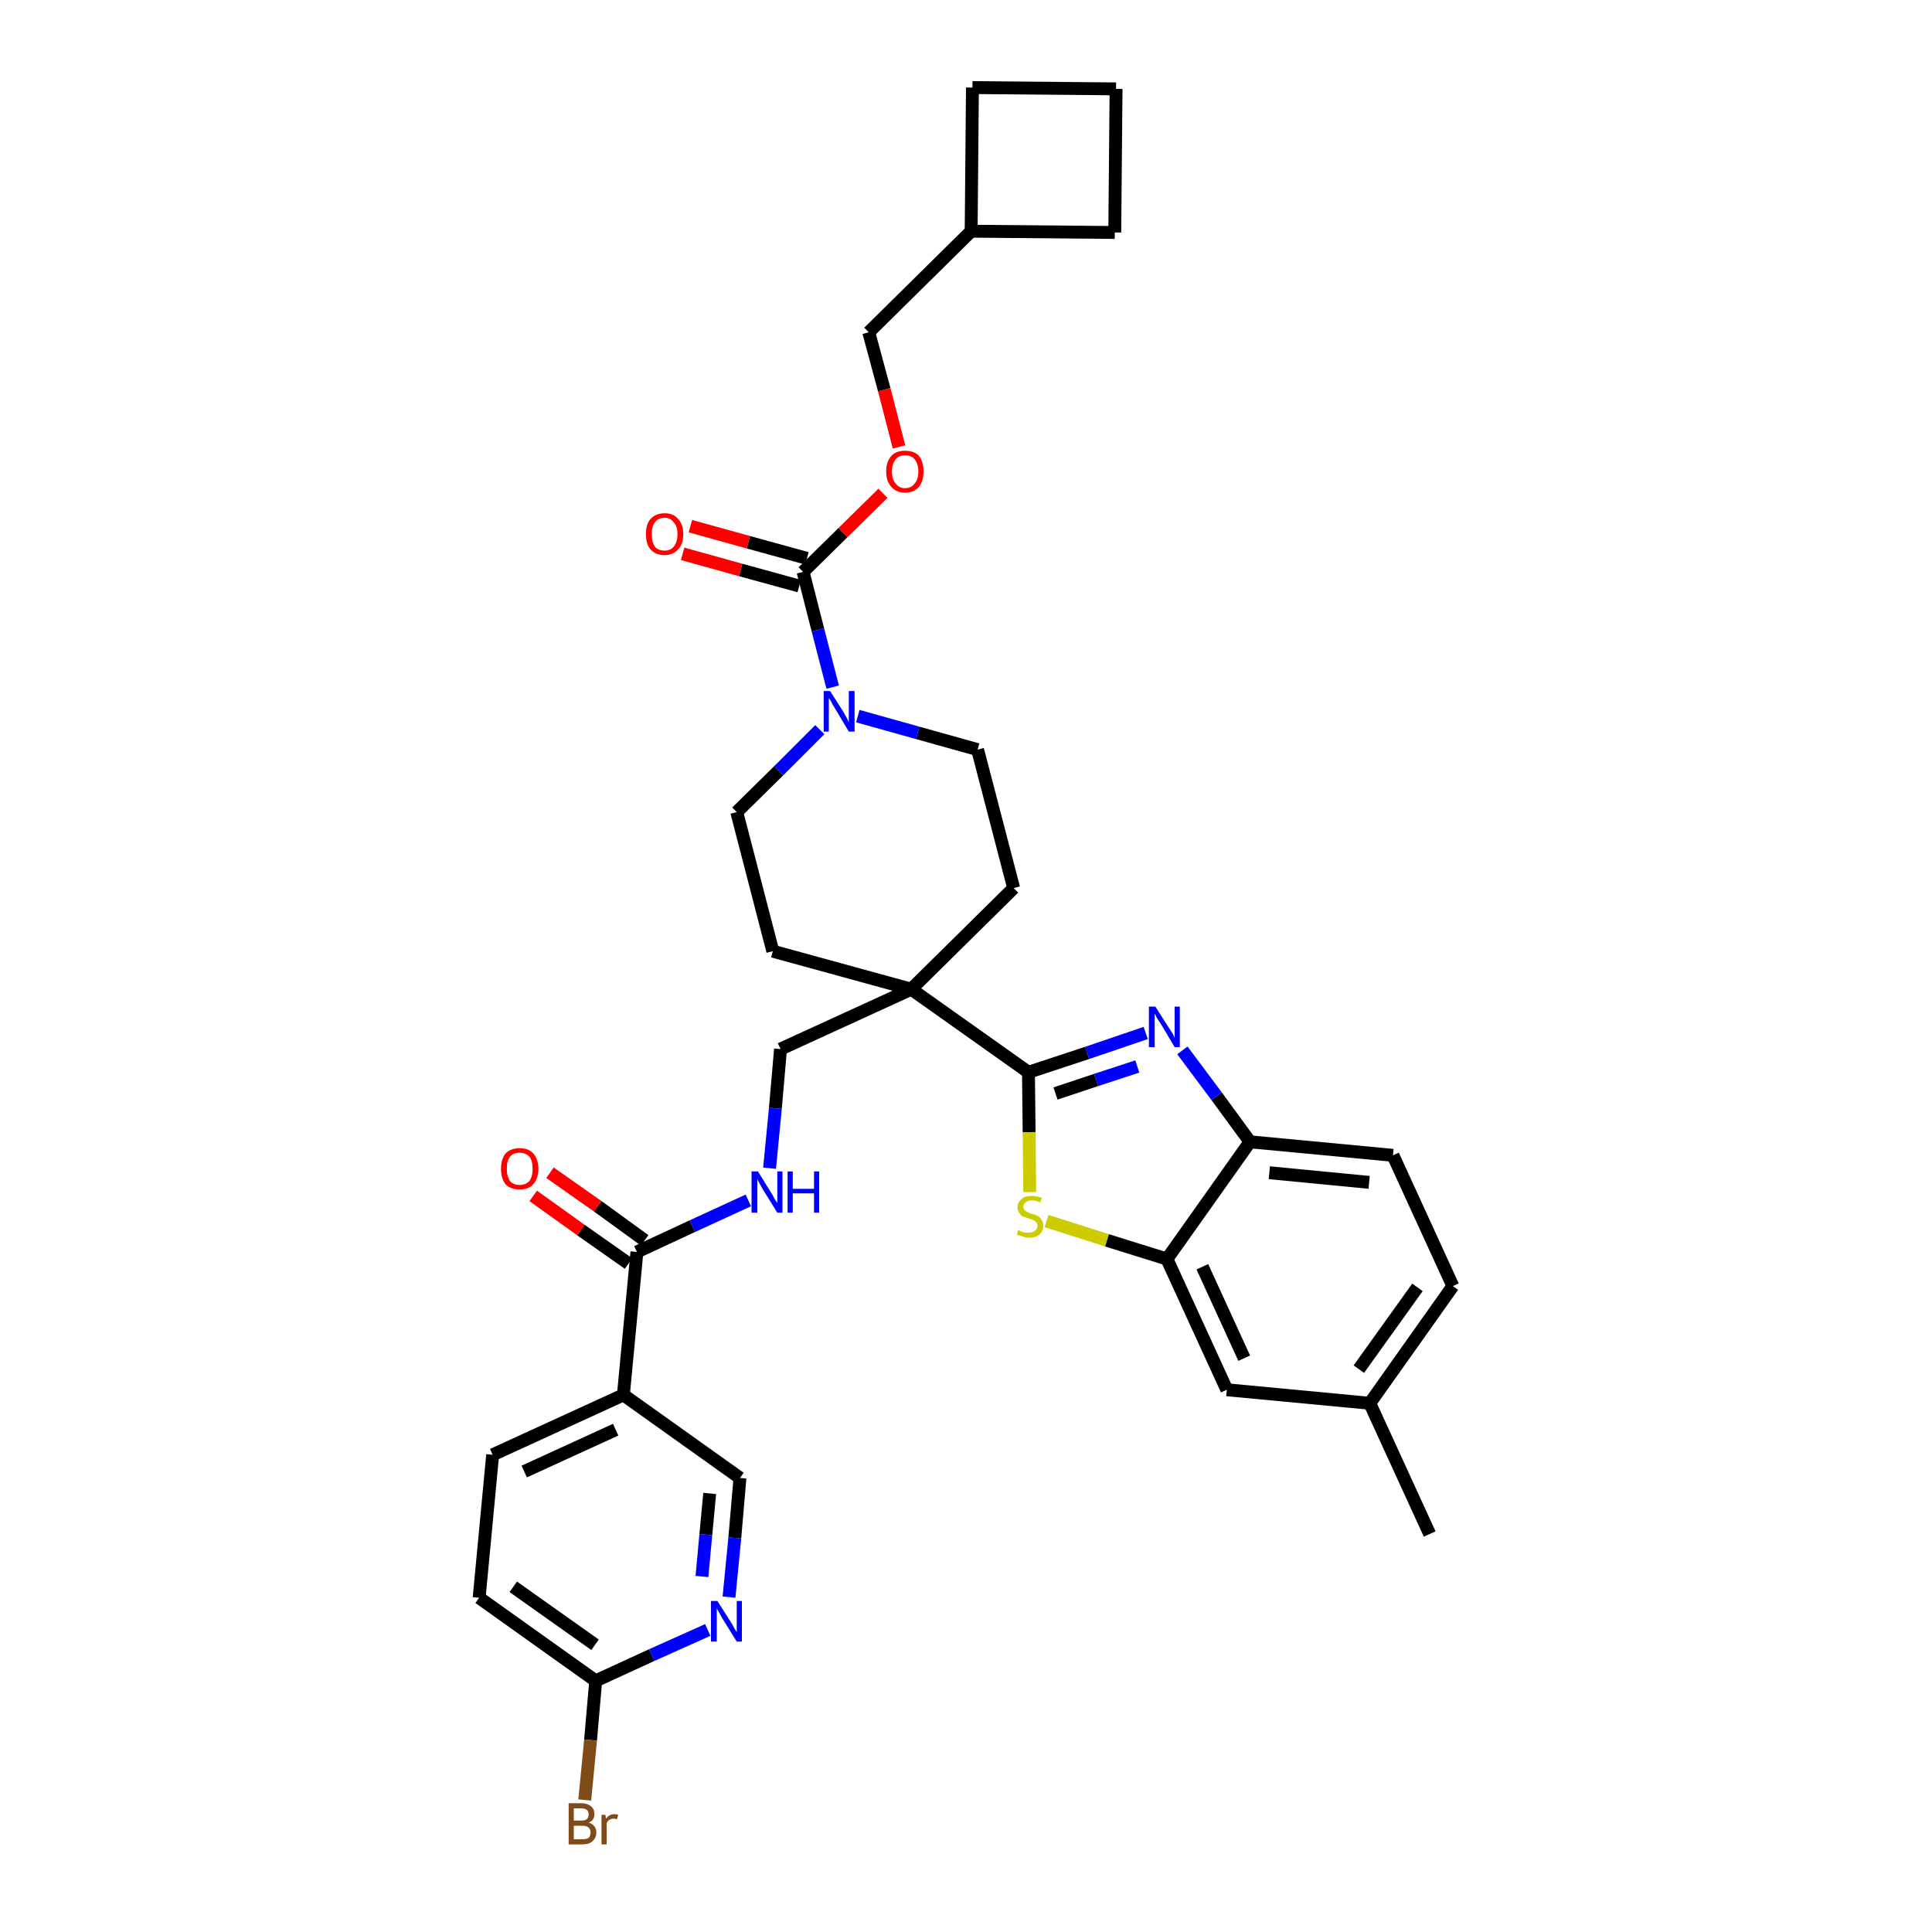<?xml version='1.0' encoding='iso-8859-1'?>
<svg version='1.1' baseProfile='full'
              xmlns='http://www.w3.org/2000/svg'
                      xmlns:rdkit='http://www.rdkit.org/xml'
                      xmlns:xlink='http://www.w3.org/1999/xlink'
                  xml:space='preserve'
width='300px' height='300px' viewBox='0 0 300 300'>
<!-- END OF HEADER -->
<path class='bond-0 atom-0 atom-1' d='M 222.0,238.2 L 212.7,217.9' style='fill:none;fill-rule:evenodd;stroke:#000000;stroke-width:2.0px;stroke-linecap:butt;stroke-linejoin:miter;stroke-opacity:1' />
<path class='bond-1 atom-1 atom-2' d='M 212.7,217.9 L 225.6,199.7' style='fill:none;fill-rule:evenodd;stroke:#000000;stroke-width:2.0px;stroke-linecap:butt;stroke-linejoin:miter;stroke-opacity:1' />
<path class='bond-1 atom-1 atom-2' d='M 211.0,212.6 L 220.1,199.9' style='fill:none;fill-rule:evenodd;stroke:#000000;stroke-width:2.0px;stroke-linecap:butt;stroke-linejoin:miter;stroke-opacity:1' />
<path class='bond-34 atom-34 atom-1' d='M 190.5,215.8 L 212.7,217.9' style='fill:none;fill-rule:evenodd;stroke:#000000;stroke-width:2.0px;stroke-linecap:butt;stroke-linejoin:miter;stroke-opacity:1' />
<path class='bond-2 atom-2 atom-3' d='M 225.6,199.7 L 216.3,179.4' style='fill:none;fill-rule:evenodd;stroke:#000000;stroke-width:2.0px;stroke-linecap:butt;stroke-linejoin:miter;stroke-opacity:1' />
<path class='bond-3 atom-3 atom-4' d='M 216.3,179.4 L 194.1,177.3' style='fill:none;fill-rule:evenodd;stroke:#000000;stroke-width:2.0px;stroke-linecap:butt;stroke-linejoin:miter;stroke-opacity:1' />
<path class='bond-3 atom-3 atom-4' d='M 212.6,183.6 L 197.1,182.1' style='fill:none;fill-rule:evenodd;stroke:#000000;stroke-width:2.0px;stroke-linecap:butt;stroke-linejoin:miter;stroke-opacity:1' />
<path class='bond-4 atom-4 atom-5' d='M 194.1,177.3 L 188.9,170.2' style='fill:none;fill-rule:evenodd;stroke:#000000;stroke-width:2.0px;stroke-linecap:butt;stroke-linejoin:miter;stroke-opacity:1' />
<path class='bond-4 atom-4 atom-5' d='M 188.9,170.2 L 183.6,163.1' style='fill:none;fill-rule:evenodd;stroke:#0000FF;stroke-width:2.0px;stroke-linecap:butt;stroke-linejoin:miter;stroke-opacity:1' />
<path class='bond-35 atom-33 atom-4' d='M 181.2,195.5 L 194.1,177.3' style='fill:none;fill-rule:evenodd;stroke:#000000;stroke-width:2.0px;stroke-linecap:butt;stroke-linejoin:miter;stroke-opacity:1' />
<path class='bond-5 atom-5 atom-6' d='M 177.9,160.4 L 168.8,163.5' style='fill:none;fill-rule:evenodd;stroke:#0000FF;stroke-width:2.0px;stroke-linecap:butt;stroke-linejoin:miter;stroke-opacity:1' />
<path class='bond-5 atom-5 atom-6' d='M 168.8,163.5 L 159.7,166.5' style='fill:none;fill-rule:evenodd;stroke:#000000;stroke-width:2.0px;stroke-linecap:butt;stroke-linejoin:miter;stroke-opacity:1' />
<path class='bond-5 atom-5 atom-6' d='M 176.6,165.6 L 170.2,167.7' style='fill:none;fill-rule:evenodd;stroke:#0000FF;stroke-width:2.0px;stroke-linecap:butt;stroke-linejoin:miter;stroke-opacity:1' />
<path class='bond-5 atom-5 atom-6' d='M 170.2,167.7 L 163.9,169.8' style='fill:none;fill-rule:evenodd;stroke:#000000;stroke-width:2.0px;stroke-linecap:butt;stroke-linejoin:miter;stroke-opacity:1' />
<path class='bond-6 atom-6 atom-7' d='M 159.7,166.5 L 141.5,153.6' style='fill:none;fill-rule:evenodd;stroke:#000000;stroke-width:2.0px;stroke-linecap:butt;stroke-linejoin:miter;stroke-opacity:1' />
<path class='bond-31 atom-6 atom-32' d='M 159.7,166.5 L 159.8,175.8' style='fill:none;fill-rule:evenodd;stroke:#000000;stroke-width:2.0px;stroke-linecap:butt;stroke-linejoin:miter;stroke-opacity:1' />
<path class='bond-31 atom-6 atom-32' d='M 159.8,175.8 L 159.9,185.1' style='fill:none;fill-rule:evenodd;stroke:#CCCC00;stroke-width:2.0px;stroke-linecap:butt;stroke-linejoin:miter;stroke-opacity:1' />
<path class='bond-7 atom-7 atom-8' d='M 141.5,153.6 L 121.2,162.9' style='fill:none;fill-rule:evenodd;stroke:#000000;stroke-width:2.0px;stroke-linecap:butt;stroke-linejoin:miter;stroke-opacity:1' />
<path class='bond-18 atom-7 atom-19' d='M 141.5,153.6 L 157.4,137.9' style='fill:none;fill-rule:evenodd;stroke:#000000;stroke-width:2.0px;stroke-linecap:butt;stroke-linejoin:miter;stroke-opacity:1' />
<path class='bond-36 atom-31 atom-7' d='M 120.0,147.7 L 141.5,153.6' style='fill:none;fill-rule:evenodd;stroke:#000000;stroke-width:2.0px;stroke-linecap:butt;stroke-linejoin:miter;stroke-opacity:1' />
<path class='bond-8 atom-8 atom-9' d='M 121.2,162.9 L 120.4,172.1' style='fill:none;fill-rule:evenodd;stroke:#000000;stroke-width:2.0px;stroke-linecap:butt;stroke-linejoin:miter;stroke-opacity:1' />
<path class='bond-8 atom-8 atom-9' d='M 120.4,172.1 L 119.5,181.4' style='fill:none;fill-rule:evenodd;stroke:#0000FF;stroke-width:2.0px;stroke-linecap:butt;stroke-linejoin:miter;stroke-opacity:1' />
<path class='bond-9 atom-9 atom-10' d='M 116.2,186.4 L 107.5,190.4' style='fill:none;fill-rule:evenodd;stroke:#0000FF;stroke-width:2.0px;stroke-linecap:butt;stroke-linejoin:miter;stroke-opacity:1' />
<path class='bond-9 atom-9 atom-10' d='M 107.5,190.4 L 98.9,194.4' style='fill:none;fill-rule:evenodd;stroke:#000000;stroke-width:2.0px;stroke-linecap:butt;stroke-linejoin:miter;stroke-opacity:1' />
<path class='bond-10 atom-10 atom-11' d='M 100.1,192.6 L 92.8,187.3' style='fill:none;fill-rule:evenodd;stroke:#000000;stroke-width:2.0px;stroke-linecap:butt;stroke-linejoin:miter;stroke-opacity:1' />
<path class='bond-10 atom-10 atom-11' d='M 92.8,187.3 L 85.4,182.1' style='fill:none;fill-rule:evenodd;stroke:#FF0000;stroke-width:2.0px;stroke-linecap:butt;stroke-linejoin:miter;stroke-opacity:1' />
<path class='bond-10 atom-10 atom-11' d='M 97.6,196.2 L 90.2,191.0' style='fill:none;fill-rule:evenodd;stroke:#000000;stroke-width:2.0px;stroke-linecap:butt;stroke-linejoin:miter;stroke-opacity:1' />
<path class='bond-10 atom-10 atom-11' d='M 90.2,191.0 L 82.8,185.7' style='fill:none;fill-rule:evenodd;stroke:#FF0000;stroke-width:2.0px;stroke-linecap:butt;stroke-linejoin:miter;stroke-opacity:1' />
<path class='bond-11 atom-10 atom-12' d='M 98.9,194.4 L 96.8,216.6' style='fill:none;fill-rule:evenodd;stroke:#000000;stroke-width:2.0px;stroke-linecap:butt;stroke-linejoin:miter;stroke-opacity:1' />
<path class='bond-12 atom-12 atom-13' d='M 96.8,216.6 L 76.5,225.9' style='fill:none;fill-rule:evenodd;stroke:#000000;stroke-width:2.0px;stroke-linecap:butt;stroke-linejoin:miter;stroke-opacity:1' />
<path class='bond-12 atom-12 atom-13' d='M 95.6,222.0 L 81.4,228.5' style='fill:none;fill-rule:evenodd;stroke:#000000;stroke-width:2.0px;stroke-linecap:butt;stroke-linejoin:miter;stroke-opacity:1' />
<path class='bond-37 atom-18 atom-12' d='M 114.9,229.5 L 96.8,216.6' style='fill:none;fill-rule:evenodd;stroke:#000000;stroke-width:2.0px;stroke-linecap:butt;stroke-linejoin:miter;stroke-opacity:1' />
<path class='bond-13 atom-13 atom-14' d='M 76.5,225.9 L 74.4,248.1' style='fill:none;fill-rule:evenodd;stroke:#000000;stroke-width:2.0px;stroke-linecap:butt;stroke-linejoin:miter;stroke-opacity:1' />
<path class='bond-14 atom-14 atom-15' d='M 74.4,248.1 L 92.5,261.0' style='fill:none;fill-rule:evenodd;stroke:#000000;stroke-width:2.0px;stroke-linecap:butt;stroke-linejoin:miter;stroke-opacity:1' />
<path class='bond-14 atom-14 atom-15' d='M 79.7,246.4 L 92.4,255.4' style='fill:none;fill-rule:evenodd;stroke:#000000;stroke-width:2.0px;stroke-linecap:butt;stroke-linejoin:miter;stroke-opacity:1' />
<path class='bond-15 atom-15 atom-16' d='M 92.5,261.0 L 91.7,270.2' style='fill:none;fill-rule:evenodd;stroke:#000000;stroke-width:2.0px;stroke-linecap:butt;stroke-linejoin:miter;stroke-opacity:1' />
<path class='bond-15 atom-15 atom-16' d='M 91.7,270.2 L 90.8,279.5' style='fill:none;fill-rule:evenodd;stroke:#7F4C19;stroke-width:2.0px;stroke-linecap:butt;stroke-linejoin:miter;stroke-opacity:1' />
<path class='bond-16 atom-15 atom-17' d='M 92.5,261.0 L 101.2,257.0' style='fill:none;fill-rule:evenodd;stroke:#000000;stroke-width:2.0px;stroke-linecap:butt;stroke-linejoin:miter;stroke-opacity:1' />
<path class='bond-16 atom-15 atom-17' d='M 101.2,257.0 L 109.9,253.1' style='fill:none;fill-rule:evenodd;stroke:#0000FF;stroke-width:2.0px;stroke-linecap:butt;stroke-linejoin:miter;stroke-opacity:1' />
<path class='bond-17 atom-17 atom-18' d='M 113.2,248.0 L 114.1,238.8' style='fill:none;fill-rule:evenodd;stroke:#0000FF;stroke-width:2.0px;stroke-linecap:butt;stroke-linejoin:miter;stroke-opacity:1' />
<path class='bond-17 atom-17 atom-18' d='M 114.1,238.8 L 114.9,229.5' style='fill:none;fill-rule:evenodd;stroke:#000000;stroke-width:2.0px;stroke-linecap:butt;stroke-linejoin:miter;stroke-opacity:1' />
<path class='bond-17 atom-17 atom-18' d='M 109.0,244.8 L 109.6,238.3' style='fill:none;fill-rule:evenodd;stroke:#0000FF;stroke-width:2.0px;stroke-linecap:butt;stroke-linejoin:miter;stroke-opacity:1' />
<path class='bond-17 atom-17 atom-18' d='M 109.6,238.3 L 110.2,231.9' style='fill:none;fill-rule:evenodd;stroke:#000000;stroke-width:2.0px;stroke-linecap:butt;stroke-linejoin:miter;stroke-opacity:1' />
<path class='bond-19 atom-19 atom-20' d='M 157.4,137.9 L 151.8,116.4' style='fill:none;fill-rule:evenodd;stroke:#000000;stroke-width:2.0px;stroke-linecap:butt;stroke-linejoin:miter;stroke-opacity:1' />
<path class='bond-20 atom-20 atom-21' d='M 151.8,116.4 L 142.5,113.8' style='fill:none;fill-rule:evenodd;stroke:#000000;stroke-width:2.0px;stroke-linecap:butt;stroke-linejoin:miter;stroke-opacity:1' />
<path class='bond-20 atom-20 atom-21' d='M 142.5,113.8 L 133.2,111.2' style='fill:none;fill-rule:evenodd;stroke:#0000FF;stroke-width:2.0px;stroke-linecap:butt;stroke-linejoin:miter;stroke-opacity:1' />
<path class='bond-21 atom-21 atom-22' d='M 129.3,106.7 L 127.0,97.8' style='fill:none;fill-rule:evenodd;stroke:#0000FF;stroke-width:2.0px;stroke-linecap:butt;stroke-linejoin:miter;stroke-opacity:1' />
<path class='bond-21 atom-21 atom-22' d='M 127.0,97.8 L 124.7,88.8' style='fill:none;fill-rule:evenodd;stroke:#000000;stroke-width:2.0px;stroke-linecap:butt;stroke-linejoin:miter;stroke-opacity:1' />
<path class='bond-29 atom-21 atom-30' d='M 127.3,113.3 L 120.9,119.7' style='fill:none;fill-rule:evenodd;stroke:#0000FF;stroke-width:2.0px;stroke-linecap:butt;stroke-linejoin:miter;stroke-opacity:1' />
<path class='bond-29 atom-21 atom-30' d='M 120.9,119.7 L 114.4,126.1' style='fill:none;fill-rule:evenodd;stroke:#000000;stroke-width:2.0px;stroke-linecap:butt;stroke-linejoin:miter;stroke-opacity:1' />
<path class='bond-22 atom-22 atom-23' d='M 125.3,86.7 L 116.2,84.2' style='fill:none;fill-rule:evenodd;stroke:#000000;stroke-width:2.0px;stroke-linecap:butt;stroke-linejoin:miter;stroke-opacity:1' />
<path class='bond-22 atom-22 atom-23' d='M 116.2,84.2 L 107.2,81.7' style='fill:none;fill-rule:evenodd;stroke:#FF0000;stroke-width:2.0px;stroke-linecap:butt;stroke-linejoin:miter;stroke-opacity:1' />
<path class='bond-22 atom-22 atom-23' d='M 124.1,91.0 L 115.0,88.5' style='fill:none;fill-rule:evenodd;stroke:#000000;stroke-width:2.0px;stroke-linecap:butt;stroke-linejoin:miter;stroke-opacity:1' />
<path class='bond-22 atom-22 atom-23' d='M 115.0,88.5 L 106.0,86.0' style='fill:none;fill-rule:evenodd;stroke:#FF0000;stroke-width:2.0px;stroke-linecap:butt;stroke-linejoin:miter;stroke-opacity:1' />
<path class='bond-23 atom-22 atom-24' d='M 124.7,88.8 L 130.9,82.7' style='fill:none;fill-rule:evenodd;stroke:#000000;stroke-width:2.0px;stroke-linecap:butt;stroke-linejoin:miter;stroke-opacity:1' />
<path class='bond-23 atom-22 atom-24' d='M 130.9,82.7 L 137.1,76.6' style='fill:none;fill-rule:evenodd;stroke:#FF0000;stroke-width:2.0px;stroke-linecap:butt;stroke-linejoin:miter;stroke-opacity:1' />
<path class='bond-24 atom-24 atom-25' d='M 139.6,69.4 L 137.3,60.5' style='fill:none;fill-rule:evenodd;stroke:#FF0000;stroke-width:2.0px;stroke-linecap:butt;stroke-linejoin:miter;stroke-opacity:1' />
<path class='bond-24 atom-24 atom-25' d='M 137.3,60.5 L 134.9,51.6' style='fill:none;fill-rule:evenodd;stroke:#000000;stroke-width:2.0px;stroke-linecap:butt;stroke-linejoin:miter;stroke-opacity:1' />
<path class='bond-25 atom-25 atom-26' d='M 134.9,51.6 L 150.8,35.9' style='fill:none;fill-rule:evenodd;stroke:#000000;stroke-width:2.0px;stroke-linecap:butt;stroke-linejoin:miter;stroke-opacity:1' />
<path class='bond-26 atom-26 atom-27' d='M 150.8,35.9 L 173.1,36.1' style='fill:none;fill-rule:evenodd;stroke:#000000;stroke-width:2.0px;stroke-linecap:butt;stroke-linejoin:miter;stroke-opacity:1' />
<path class='bond-38 atom-29 atom-26' d='M 151.0,13.6 L 150.8,35.9' style='fill:none;fill-rule:evenodd;stroke:#000000;stroke-width:2.0px;stroke-linecap:butt;stroke-linejoin:miter;stroke-opacity:1' />
<path class='bond-27 atom-27 atom-28' d='M 173.1,36.1 L 173.3,13.8' style='fill:none;fill-rule:evenodd;stroke:#000000;stroke-width:2.0px;stroke-linecap:butt;stroke-linejoin:miter;stroke-opacity:1' />
<path class='bond-28 atom-28 atom-29' d='M 173.3,13.8 L 151.0,13.6' style='fill:none;fill-rule:evenodd;stroke:#000000;stroke-width:2.0px;stroke-linecap:butt;stroke-linejoin:miter;stroke-opacity:1' />
<path class='bond-30 atom-30 atom-31' d='M 114.4,126.1 L 120.0,147.7' style='fill:none;fill-rule:evenodd;stroke:#000000;stroke-width:2.0px;stroke-linecap:butt;stroke-linejoin:miter;stroke-opacity:1' />
<path class='bond-32 atom-32 atom-33' d='M 162.5,189.6 L 171.9,192.6' style='fill:none;fill-rule:evenodd;stroke:#CCCC00;stroke-width:2.0px;stroke-linecap:butt;stroke-linejoin:miter;stroke-opacity:1' />
<path class='bond-32 atom-32 atom-33' d='M 171.9,192.6 L 181.2,195.5' style='fill:none;fill-rule:evenodd;stroke:#000000;stroke-width:2.0px;stroke-linecap:butt;stroke-linejoin:miter;stroke-opacity:1' />
<path class='bond-33 atom-33 atom-34' d='M 181.2,195.5 L 190.5,215.8' style='fill:none;fill-rule:evenodd;stroke:#000000;stroke-width:2.0px;stroke-linecap:butt;stroke-linejoin:miter;stroke-opacity:1' />
<path class='bond-33 atom-33 atom-34' d='M 186.7,196.7 L 193.2,210.9' style='fill:none;fill-rule:evenodd;stroke:#000000;stroke-width:2.0px;stroke-linecap:butt;stroke-linejoin:miter;stroke-opacity:1' />
<path  class='atom-5' d='M 179.4 156.3
L 181.5 159.6
Q 181.7 159.9, 182.1 160.5
Q 182.4 161.1, 182.4 161.2
L 182.4 156.3
L 183.2 156.3
L 183.2 162.6
L 182.4 162.6
L 180.2 158.9
Q 179.9 158.5, 179.6 158.0
Q 179.4 157.5, 179.3 157.4
L 179.3 162.6
L 178.4 162.6
L 178.4 156.3
L 179.4 156.3
' fill='#0000FF'/>
<path  class='atom-9' d='M 117.7 181.9
L 119.8 185.3
Q 120.0 185.6, 120.3 186.2
Q 120.7 186.8, 120.7 186.8
L 120.7 181.9
L 121.5 181.9
L 121.5 188.3
L 120.7 188.3
L 118.4 184.6
Q 118.2 184.2, 117.9 183.7
Q 117.6 183.2, 117.6 183.0
L 117.6 188.3
L 116.7 188.3
L 116.7 181.9
L 117.7 181.9
' fill='#0000FF'/>
<path  class='atom-9' d='M 122.3 181.9
L 123.1 181.9
L 123.1 184.6
L 126.4 184.6
L 126.4 181.9
L 127.2 181.9
L 127.2 188.3
L 126.4 188.3
L 126.4 185.3
L 123.1 185.3
L 123.1 188.3
L 122.3 188.3
L 122.3 181.9
' fill='#0000FF'/>
<path  class='atom-11' d='M 77.8 181.5
Q 77.8 180.0, 78.5 179.1
Q 79.3 178.3, 80.7 178.3
Q 82.1 178.3, 82.8 179.1
Q 83.6 180.0, 83.6 181.5
Q 83.6 183.0, 82.8 183.9
Q 82.1 184.7, 80.7 184.7
Q 79.3 184.7, 78.5 183.9
Q 77.8 183.0, 77.8 181.5
M 80.7 184.0
Q 81.6 184.0, 82.2 183.4
Q 82.7 182.7, 82.7 181.5
Q 82.7 180.2, 82.2 179.6
Q 81.6 179.0, 80.7 179.0
Q 79.7 179.0, 79.2 179.6
Q 78.7 180.2, 78.7 181.5
Q 78.7 182.7, 79.2 183.4
Q 79.7 184.0, 80.7 184.0
' fill='#FF0000'/>
<path  class='atom-16' d='M 91.4 283.0
Q 92.0 283.2, 92.3 283.6
Q 92.6 284.0, 92.6 284.5
Q 92.6 285.4, 92.0 285.9
Q 91.5 286.4, 90.4 286.4
L 88.3 286.4
L 88.3 280.0
L 90.2 280.0
Q 91.2 280.0, 91.8 280.5
Q 92.3 280.9, 92.3 281.7
Q 92.3 282.7, 91.4 283.0
M 89.1 280.8
L 89.1 282.7
L 90.2 282.7
Q 90.8 282.7, 91.1 282.5
Q 91.4 282.2, 91.4 281.7
Q 91.4 280.8, 90.2 280.8
L 89.1 280.8
M 90.4 285.6
Q 91.0 285.6, 91.4 285.4
Q 91.7 285.1, 91.7 284.5
Q 91.7 284.0, 91.3 283.7
Q 91.0 283.5, 90.3 283.5
L 89.1 283.5
L 89.1 285.6
L 90.4 285.6
' fill='#7F4C19'/>
<path  class='atom-16' d='M 94.0 281.8
L 94.1 282.4
Q 94.6 281.7, 95.4 281.7
Q 95.6 281.7, 96.0 281.8
L 95.8 282.5
Q 95.5 282.4, 95.3 282.4
Q 94.9 282.4, 94.6 282.6
Q 94.4 282.7, 94.2 283.1
L 94.2 286.4
L 93.4 286.4
L 93.4 281.8
L 94.0 281.8
' fill='#7F4C19'/>
<path  class='atom-17' d='M 111.4 248.6
L 113.5 251.9
Q 113.7 252.2, 114.0 252.8
Q 114.4 253.4, 114.4 253.5
L 114.4 248.6
L 115.2 248.6
L 115.2 254.9
L 114.4 254.9
L 112.1 251.2
Q 111.9 250.8, 111.6 250.3
Q 111.3 249.8, 111.3 249.7
L 111.3 254.9
L 110.4 254.9
L 110.4 248.6
L 111.4 248.6
' fill='#0000FF'/>
<path  class='atom-21' d='M 128.9 107.3
L 131.0 110.6
Q 131.2 111.0, 131.5 111.5
Q 131.8 112.1, 131.8 112.2
L 131.8 107.3
L 132.7 107.3
L 132.7 113.6
L 131.8 113.6
L 129.6 109.9
Q 129.3 109.5, 129.1 109.0
Q 128.8 108.5, 128.7 108.4
L 128.7 113.6
L 127.9 113.6
L 127.9 107.3
L 128.9 107.3
' fill='#0000FF'/>
<path  class='atom-23' d='M 100.3 82.9
Q 100.3 81.4, 101.0 80.6
Q 101.8 79.7, 103.2 79.7
Q 104.6 79.7, 105.3 80.6
Q 106.1 81.4, 106.1 82.9
Q 106.1 84.5, 105.3 85.3
Q 104.5 86.2, 103.2 86.2
Q 101.8 86.2, 101.0 85.3
Q 100.3 84.5, 100.3 82.9
M 103.2 85.5
Q 104.1 85.5, 104.6 84.9
Q 105.2 84.2, 105.2 82.9
Q 105.2 81.7, 104.6 81.1
Q 104.1 80.4, 103.2 80.4
Q 102.2 80.4, 101.7 81.1
Q 101.2 81.7, 101.2 82.9
Q 101.2 84.2, 101.7 84.9
Q 102.2 85.5, 103.2 85.5
' fill='#FF0000'/>
<path  class='atom-24' d='M 137.6 73.2
Q 137.6 71.7, 138.4 70.8
Q 139.1 70.0, 140.5 70.0
Q 142.0 70.0, 142.7 70.8
Q 143.4 71.7, 143.4 73.2
Q 143.4 74.7, 142.7 75.6
Q 141.9 76.5, 140.5 76.5
Q 139.2 76.5, 138.4 75.6
Q 137.6 74.7, 137.6 73.2
M 140.5 75.8
Q 141.5 75.8, 142.0 75.1
Q 142.6 74.5, 142.6 73.2
Q 142.6 72.0, 142.0 71.3
Q 141.5 70.7, 140.5 70.7
Q 139.6 70.7, 139.1 71.3
Q 138.5 72.0, 138.5 73.2
Q 138.5 74.5, 139.1 75.1
Q 139.6 75.8, 140.5 75.8
' fill='#FF0000'/>
<path  class='atom-32' d='M 158.1 191.0
Q 158.2 191.0, 158.5 191.2
Q 158.8 191.3, 159.1 191.4
Q 159.5 191.4, 159.8 191.4
Q 160.4 191.4, 160.7 191.1
Q 161.1 190.9, 161.1 190.3
Q 161.1 190.0, 160.9 189.8
Q 160.7 189.6, 160.5 189.5
Q 160.2 189.3, 159.7 189.2
Q 159.2 189.0, 158.8 188.9
Q 158.5 188.7, 158.3 188.4
Q 158.0 188.0, 158.0 187.5
Q 158.0 186.7, 158.6 186.2
Q 159.1 185.7, 160.2 185.7
Q 160.9 185.7, 161.8 186.0
L 161.5 186.7
Q 160.8 186.4, 160.2 186.4
Q 159.6 186.4, 159.3 186.7
Q 158.9 186.9, 158.9 187.4
Q 158.9 187.7, 159.1 187.9
Q 159.3 188.1, 159.5 188.2
Q 159.8 188.3, 160.2 188.5
Q 160.8 188.6, 161.1 188.8
Q 161.5 189.0, 161.7 189.4
Q 162.0 189.7, 162.0 190.3
Q 162.0 191.2, 161.4 191.7
Q 160.8 192.2, 159.8 192.2
Q 159.3 192.2, 158.8 192.0
Q 158.4 191.9, 157.9 191.7
L 158.1 191.0
' fill='#CCCC00'/>
</svg>
